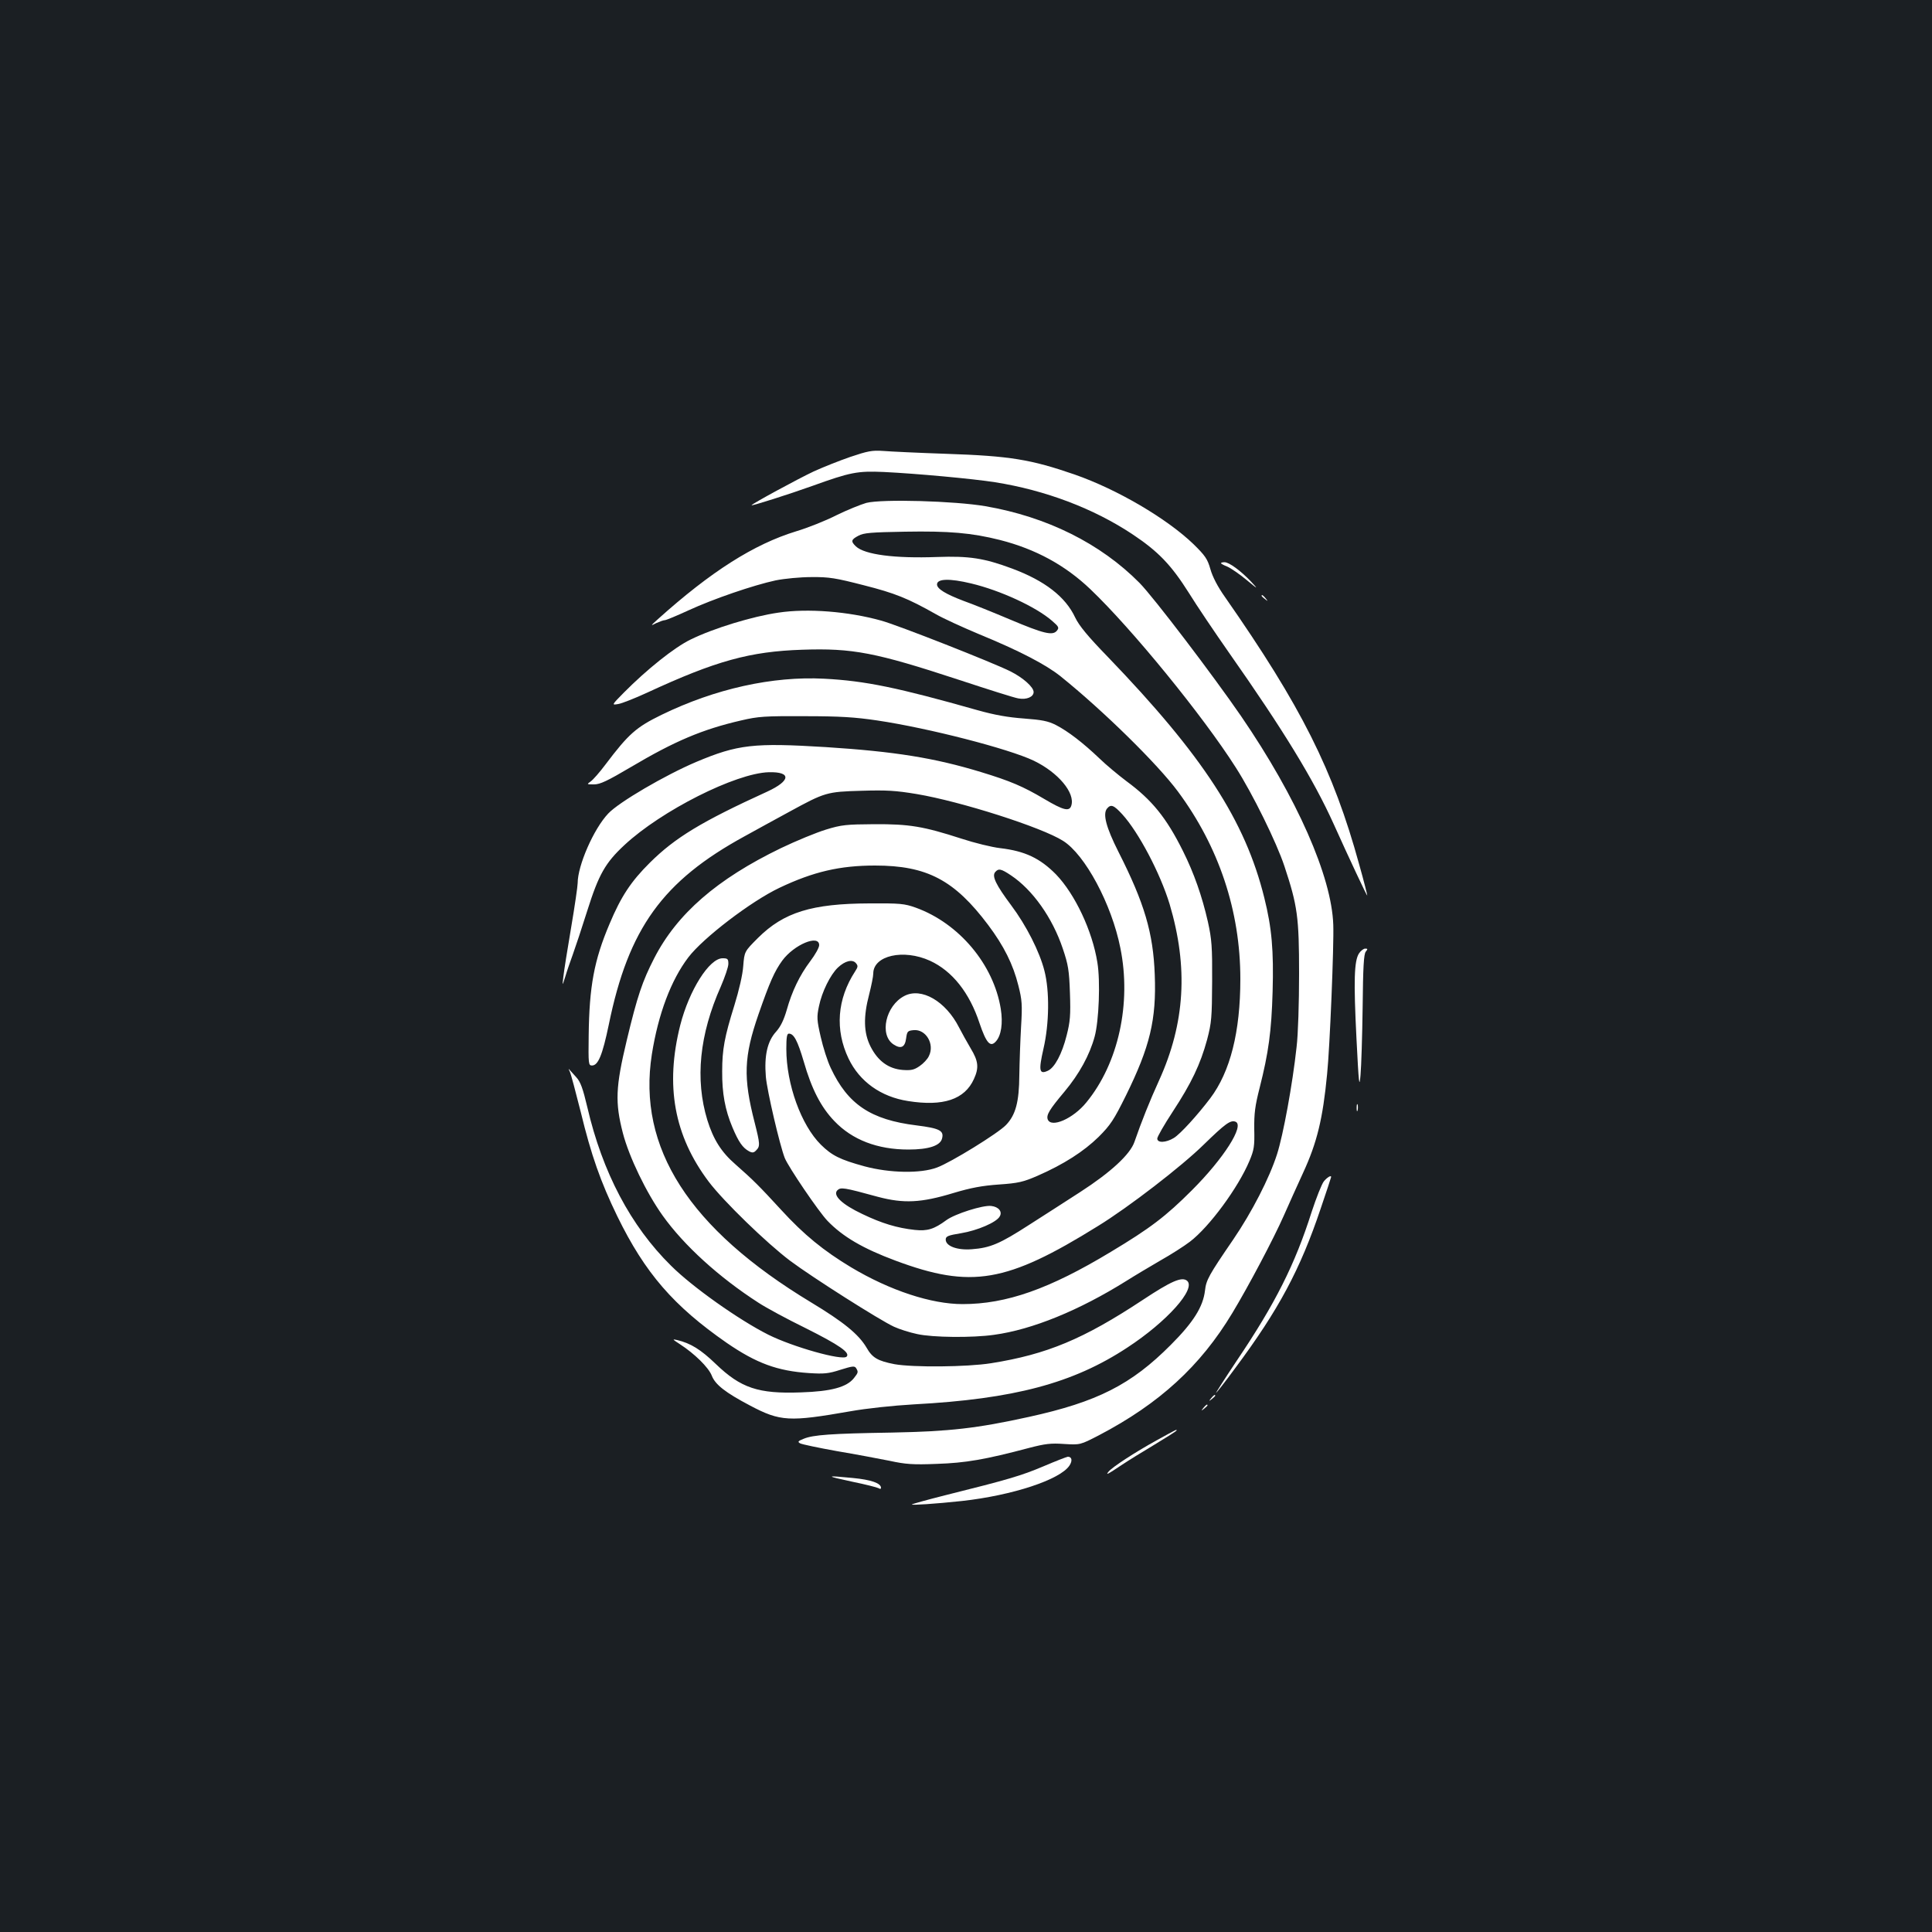 <?xml version="1.0" standalone="no"?>
<!DOCTYPE svg PUBLIC "-//W3C//DTD SVG 20010904//EN"
 "http://www.w3.org/TR/2001/REC-SVG-20010904/DTD/svg10.dtd">
<svg version="1.0" xmlns="http://www.w3.org/2000/svg"
 width="1000pt" height="1000pt" viewBox="0 0 1000 1000"
 preserveAspectRatio="xMidYMid meet">
<rect width="100%" height="100%" fill="#1b1f23"/>
<g transform="translate(0,1000) scale(0.1,-0.1)"
fill="#ffffff" stroke="none">
<path d="M4401 7635 c-58 -20 -143 -54 -189 -75 -83 -39 -322 -169 -322 -175
0 -5 192 56 315 100 197 71 233 78 370 72 167 -8 461 -35 575 -53 260 -41 511
-136 711 -269 134 -89 201 -159 292 -303 42 -68 136 -207 208 -310 283 -403
438 -657 542 -887 80 -178 172 -373 174 -371 1 1 -17 74 -42 162 -134 488
-300 818 -694 1383 -39 55 -65 106 -76 145 -15 53 -27 70 -87 129 -138 133
-395 284 -616 361 -226 78 -334 96 -662 107 -146 5 -294 12 -330 15 -56 4 -80
-1 -169 -31z"/>
<path d="M4484 7397 c-28 -8 -98 -36 -155 -64 -57 -29 -151 -66 -208 -83 -219
-67 -441 -208 -716 -455 -39 -35 -39 -36 -8 -20 18 8 37 15 44 15 7 0 62 23
123 51 128 59 335 130 451 155 45 9 126 17 185 17 92 1 126 -5 270 -42 162
-41 229 -68 374 -150 38 -22 137 -67 220 -102 212 -87 350 -159 426 -220 220
-177 502 -454 607 -596 212 -286 323 -618 323 -970 0 -274 -52 -480 -156 -618
-66 -87 -154 -184 -188 -205 -41 -25 -86 -27 -86 -3 0 9 36 72 80 139 97 148
143 245 178 373 23 88 25 114 26 301 1 180 -2 218 -22 309 -30 132 -72 252
-129 366 -86 173 -161 265 -293 362 -41 31 -104 83 -140 118 -85 81 -162 140
-224 172 -41 21 -73 27 -166 34 -82 6 -151 18 -240 43 -413 117 -581 152 -794
163 -267 14 -565 -52 -842 -187 -131 -64 -170 -98 -290 -257 -30 -40 -64 -79
-77 -88 -21 -15 -20 -15 18 -15 31 0 69 18 191 90 226 134 370 195 570 241 89
21 123 23 329 22 183 0 260 -5 375 -22 269 -40 682 -147 810 -208 127 -61 216
-167 195 -233 -10 -32 -41 -24 -139 34 -111 66 -178 94 -329 140 -240 73 -444
106 -802 129 -374 23 -456 14 -672 -77 -160 -68 -400 -208 -455 -267 -75 -79
-158 -269 -158 -360 0 -15 -15 -119 -34 -231 -19 -111 -37 -225 -40 -253 -6
-50 -6 -50 10 0 8 28 26 79 39 115 13 36 47 138 75 227 59 187 93 247 192 339
191 178 576 372 747 377 118 3 114 -44 -7 -100 -342 -156 -478 -239 -608 -368
-98 -97 -150 -176 -209 -317 -80 -188 -105 -324 -108 -578 -2 -147 -1 -155 17
-155 32 0 54 53 87 211 102 499 279 744 704 976 55 31 159 87 230 126 185 101
194 104 375 109 129 4 177 1 285 -17 227 -38 647 -172 757 -242 114 -71 252
-328 297 -555 58 -286 -10 -597 -176 -799 -68 -84 -182 -134 -200 -88 -8 23 8
50 87 144 76 91 130 189 156 285 22 81 30 287 14 383 -26 164 -116 354 -214
456 -83 84 -161 121 -289 136 -43 5 -133 27 -200 49 -198 64 -270 76 -452 75
-144 -1 -169 -3 -250 -28 -49 -15 -154 -58 -233 -96 -331 -160 -538 -340 -656
-570 -61 -119 -87 -195 -142 -425 -58 -242 -61 -321 -20 -480 32 -123 121
-308 206 -427 110 -154 291 -319 496 -451 38 -25 147 -84 243 -131 176 -88
233 -128 213 -148 -22 -22 -278 50 -406 114 -151 76 -393 247 -503 357 -209
206 -355 484 -433 820 -23 97 -35 131 -57 155 -15 17 -32 36 -37 41 -4 6 -3 0
3 -11 6 -12 31 -107 57 -210 54 -223 103 -362 189 -539 144 -295 292 -465 567
-656 153 -105 261 -145 425 -156 79 -5 101 -3 163 17 61 19 73 21 81 9 12 -20
12 -23 -11 -52 -37 -47 -118 -69 -275 -74 -220 -8 -310 22 -440 147 -79 76
-130 107 -200 124 -27 6 -25 4 15 -22 74 -48 147 -119 164 -162 18 -47 71 -88
198 -155 157 -83 203 -85 518 -30 83 15 224 30 330 36 519 28 824 109 1105
294 205 134 358 305 309 346 -27 22 -82 -2 -230 -100 -306 -202 -495 -281
-784 -327 -126 -20 -405 -22 -500 -5 -87 17 -115 33 -145 86 -41 69 -118 132
-287 234 -631 381 -900 800 -824 1284 33 208 99 384 189 502 76 100 324 290
472 360 175 83 312 115 494 115 269 0 411 -75 586 -308 81 -108 129 -204 156
-313 19 -75 21 -99 14 -214 -4 -71 -8 -184 -9 -250 -1 -139 -19 -206 -69 -258
-41 -43 -286 -194 -357 -220 -85 -32 -244 -29 -375 6 -128 35 -169 56 -226
112 -102 101 -179 313 -179 496 0 59 3 79 13 79 26 0 45 -36 77 -144 41 -143
89 -236 158 -308 93 -98 224 -148 384 -148 105 0 165 20 174 57 11 41 -13 53
-132 68 -237 29 -356 109 -444 297 -17 35 -40 108 -52 161 -20 87 -21 103 -9
159 15 74 59 163 98 200 37 35 75 44 93 23 12 -14 11 -20 -4 -43 -93 -143
-105 -302 -34 -451 57 -119 167 -198 308 -220 182 -29 293 8 341 114 27 59 23
93 -17 159 -19 32 -46 81 -60 108 -69 136 -195 209 -283 163 -97 -50 -131
-202 -56 -251 38 -25 59 -15 65 31 5 37 8 40 39 43 63 6 110 -72 79 -134 -7
-16 -29 -39 -48 -52 -29 -20 -44 -23 -88 -20 -73 6 -128 46 -166 121 -36 71
-38 154 -7 271 11 44 21 92 21 107 0 93 156 129 294 66 115 -53 204 -165 256
-323 35 -103 56 -127 85 -94 27 30 37 93 25 168 -37 230 -216 443 -440 524
-59 21 -81 23 -240 22 -298 -1 -443 -46 -576 -178 -71 -71 -71 -71 -77 -146
-3 -45 -22 -126 -46 -204 -51 -163 -63 -228 -63 -341 -1 -113 15 -200 53 -290
32 -76 53 -106 86 -124 17 -9 25 -8 37 5 21 21 20 33 -8 144 -60 233 -56 341
20 560 58 167 83 223 123 278 61 83 191 137 191 80 0 -13 -21 -50 -46 -83 -55
-73 -95 -156 -122 -253 -15 -51 -31 -85 -55 -112 -45 -49 -62 -124 -53 -233 6
-72 72 -355 98 -421 19 -47 175 -277 221 -325 79 -82 183 -143 352 -206 392
-146 575 -115 1048 179 158 97 433 309 547 421 112 109 139 129 165 119 48
-19 -61 -190 -225 -354 -136 -136 -216 -197 -421 -320 -318 -192 -540 -270
-767 -270 -161 0 -375 70 -576 190 -143 86 -245 169 -363 298 -112 122 -145
155 -236 235 -74 64 -115 130 -146 230 -64 210 -41 442 70 691 21 49 39 101
39 117 0 26 -4 29 -30 29 -69 0 -173 -166 -219 -346 -79 -313 -32 -572 147
-810 77 -102 301 -319 422 -410 115 -86 465 -308 537 -341 28 -13 82 -30 120
-38 80 -18 286 -20 398 -4 198 27 440 126 685 279 41 26 120 73 175 105 55 31
124 75 154 98 101 77 250 280 308 418 24 57 27 76 25 164 -1 82 4 121 28 215
46 182 61 291 67 497 6 213 -4 330 -43 486 -99 400 -318 736 -811 1248 -103
106 -148 161 -168 203 -50 107 -157 190 -326 253 -145 54 -222 66 -389 60
-219 -8 -374 12 -420 55 -27 26 -25 35 13 55 27 15 66 18 241 21 228 4 345 -6
492 -43 184 -47 337 -130 468 -255 214 -204 583 -656 752 -922 88 -137 212
-390 252 -511 68 -205 76 -264 76 -557 0 -150 -5 -315 -13 -380 -21 -193 -69
-454 -101 -554 -40 -125 -131 -301 -227 -442 -126 -184 -140 -209 -146 -264
-10 -84 -60 -164 -177 -281 -205 -206 -380 -295 -735 -373 -269 -59 -408 -75
-710 -81 -314 -5 -407 -12 -455 -32 -30 -12 -33 -16 -18 -24 10 -5 95 -23 190
-40 95 -16 217 -39 272 -50 83 -18 121 -21 245 -16 149 5 249 22 479 83 81 21
111 25 180 20 83 -5 83 -5 180 45 313 164 525 358 690 632 84 139 215 387 267
505 26 59 71 159 100 222 72 156 102 280 124 510 14 134 36 671 32 773 -8 250
-188 658 -477 1080 -145 211 -453 616 -526 690 -202 204 -479 342 -798 397
-158 27 -534 38 -616 17z m543 -417 c151 -36 335 -121 418 -193 36 -31 38 -36
25 -52 -22 -26 -68 -15 -241 58 -85 36 -194 80 -242 97 -92 35 -137 62 -137
85 0 30 65 32 177 5z m782 -1195 c84 -92 196 -304 245 -465 97 -327 80 -616
-55 -913 -48 -105 -91 -213 -127 -317 -22 -65 -123 -158 -281 -260 -73 -47
-192 -124 -266 -171 -149 -96 -199 -118 -295 -125 -75 -6 -135 16 -135 50 0
17 12 22 80 33 84 14 182 56 199 86 16 25 -5 51 -44 55 -43 5 -187 -41 -231
-73 -64 -47 -98 -58 -164 -51 -92 10 -171 34 -271 82 -106 50 -155 97 -130
123 18 17 32 15 211 -34 133 -35 222 -31 390 20 90 27 149 38 235 44 101 7
126 13 200 45 137 60 239 126 316 201 62 62 79 88 142 215 124 252 158 392
149 625 -8 216 -53 370 -188 636 -64 127 -82 196 -59 224 20 24 35 18 79 -30z
m-576 -316 c111 -74 214 -218 268 -379 28 -83 33 -112 37 -230 4 -116 1 -148
-17 -219 -24 -96 -62 -167 -97 -183 -45 -21 -49 0 -23 114 30 130 32 298 5
403 -25 99 -94 235 -172 339 -79 106 -101 151 -83 172 17 20 30 18 82 -17z"/>
<path d="M6320 7085 c0 -3 15 -11 33 -18 18 -8 62 -38 97 -67 63 -52 64 -52
25 -10 -52 55 -113 100 -137 100 -10 0 -18 -2 -18 -5z"/>
<path d="M6530 6916 c0 -2 8 -10 18 -17 15 -13 16 -12 3 4 -13 16 -21 21 -21
13z"/>
<path d="M4029 6829 c-133 -19 -336 -81 -454 -139 -85 -41 -228 -156 -345
-274 -65 -66 -65 -66 -30 -60 19 3 87 30 150 59 356 165 532 213 802 222 261
9 380 -14 812 -156 149 -49 287 -93 307 -96 43 -8 79 8 79 33 0 26 -56 75
-120 107 -87 44 -587 241 -670 263 -168 47 -380 64 -531 41z"/>
<path d="M7034 5065 c-25 -39 -28 -141 -13 -439 12 -240 15 -262 21 -191 4 44
9 202 11 351 2 209 6 275 16 288 11 14 11 16 -3 16 -8 0 -23 -11 -32 -25z"/>
<path d="M7022 4265 c0 -16 2 -22 5 -12 2 9 2 23 0 30 -3 6 -5 -1 -5 -18z"/>
<path d="M6852 3885 c-11 -14 -39 -85 -63 -158 -86 -271 -188 -474 -387 -769
-62 -93 -110 -168 -108 -168 2 0 47 57 99 128 225 302 337 511 443 827 30 88
54 161 54 163 0 11 -22 -3 -38 -23z"/>
<path d="M6269 2763 c-13 -16 -12 -17 4 -4 9 7 17 15 17 17 0 8 -8 3 -21 -13z"/>
<path d="M6229 2713 c-13 -16 -12 -17 4 -4 9 7 17 15 17 17 0 8 -8 3 -21 -13z"/>
<path d="M5985 2544 c-112 -62 -227 -137 -247 -161 -16 -20 -9 -17 72 37 30
20 106 67 168 104 61 37 112 69 112 72 0 6 6 9 -105 -52z"/>
<path d="M5400 2410 c-114 -48 -177 -67 -510 -150 -91 -23 -167 -44 -170 -47
-6 -5 121 3 260 18 260 29 508 110 556 184 16 25 12 45 -9 45 -7 -1 -64 -23
-127 -50z"/>
<path d="M4410 2331 c69 -14 131 -30 138 -34 7 -5 12 -4 12 2 0 24 -51 42
-146 51 -143 14 -144 11 -4 -19z"/>
</g>
</svg>
